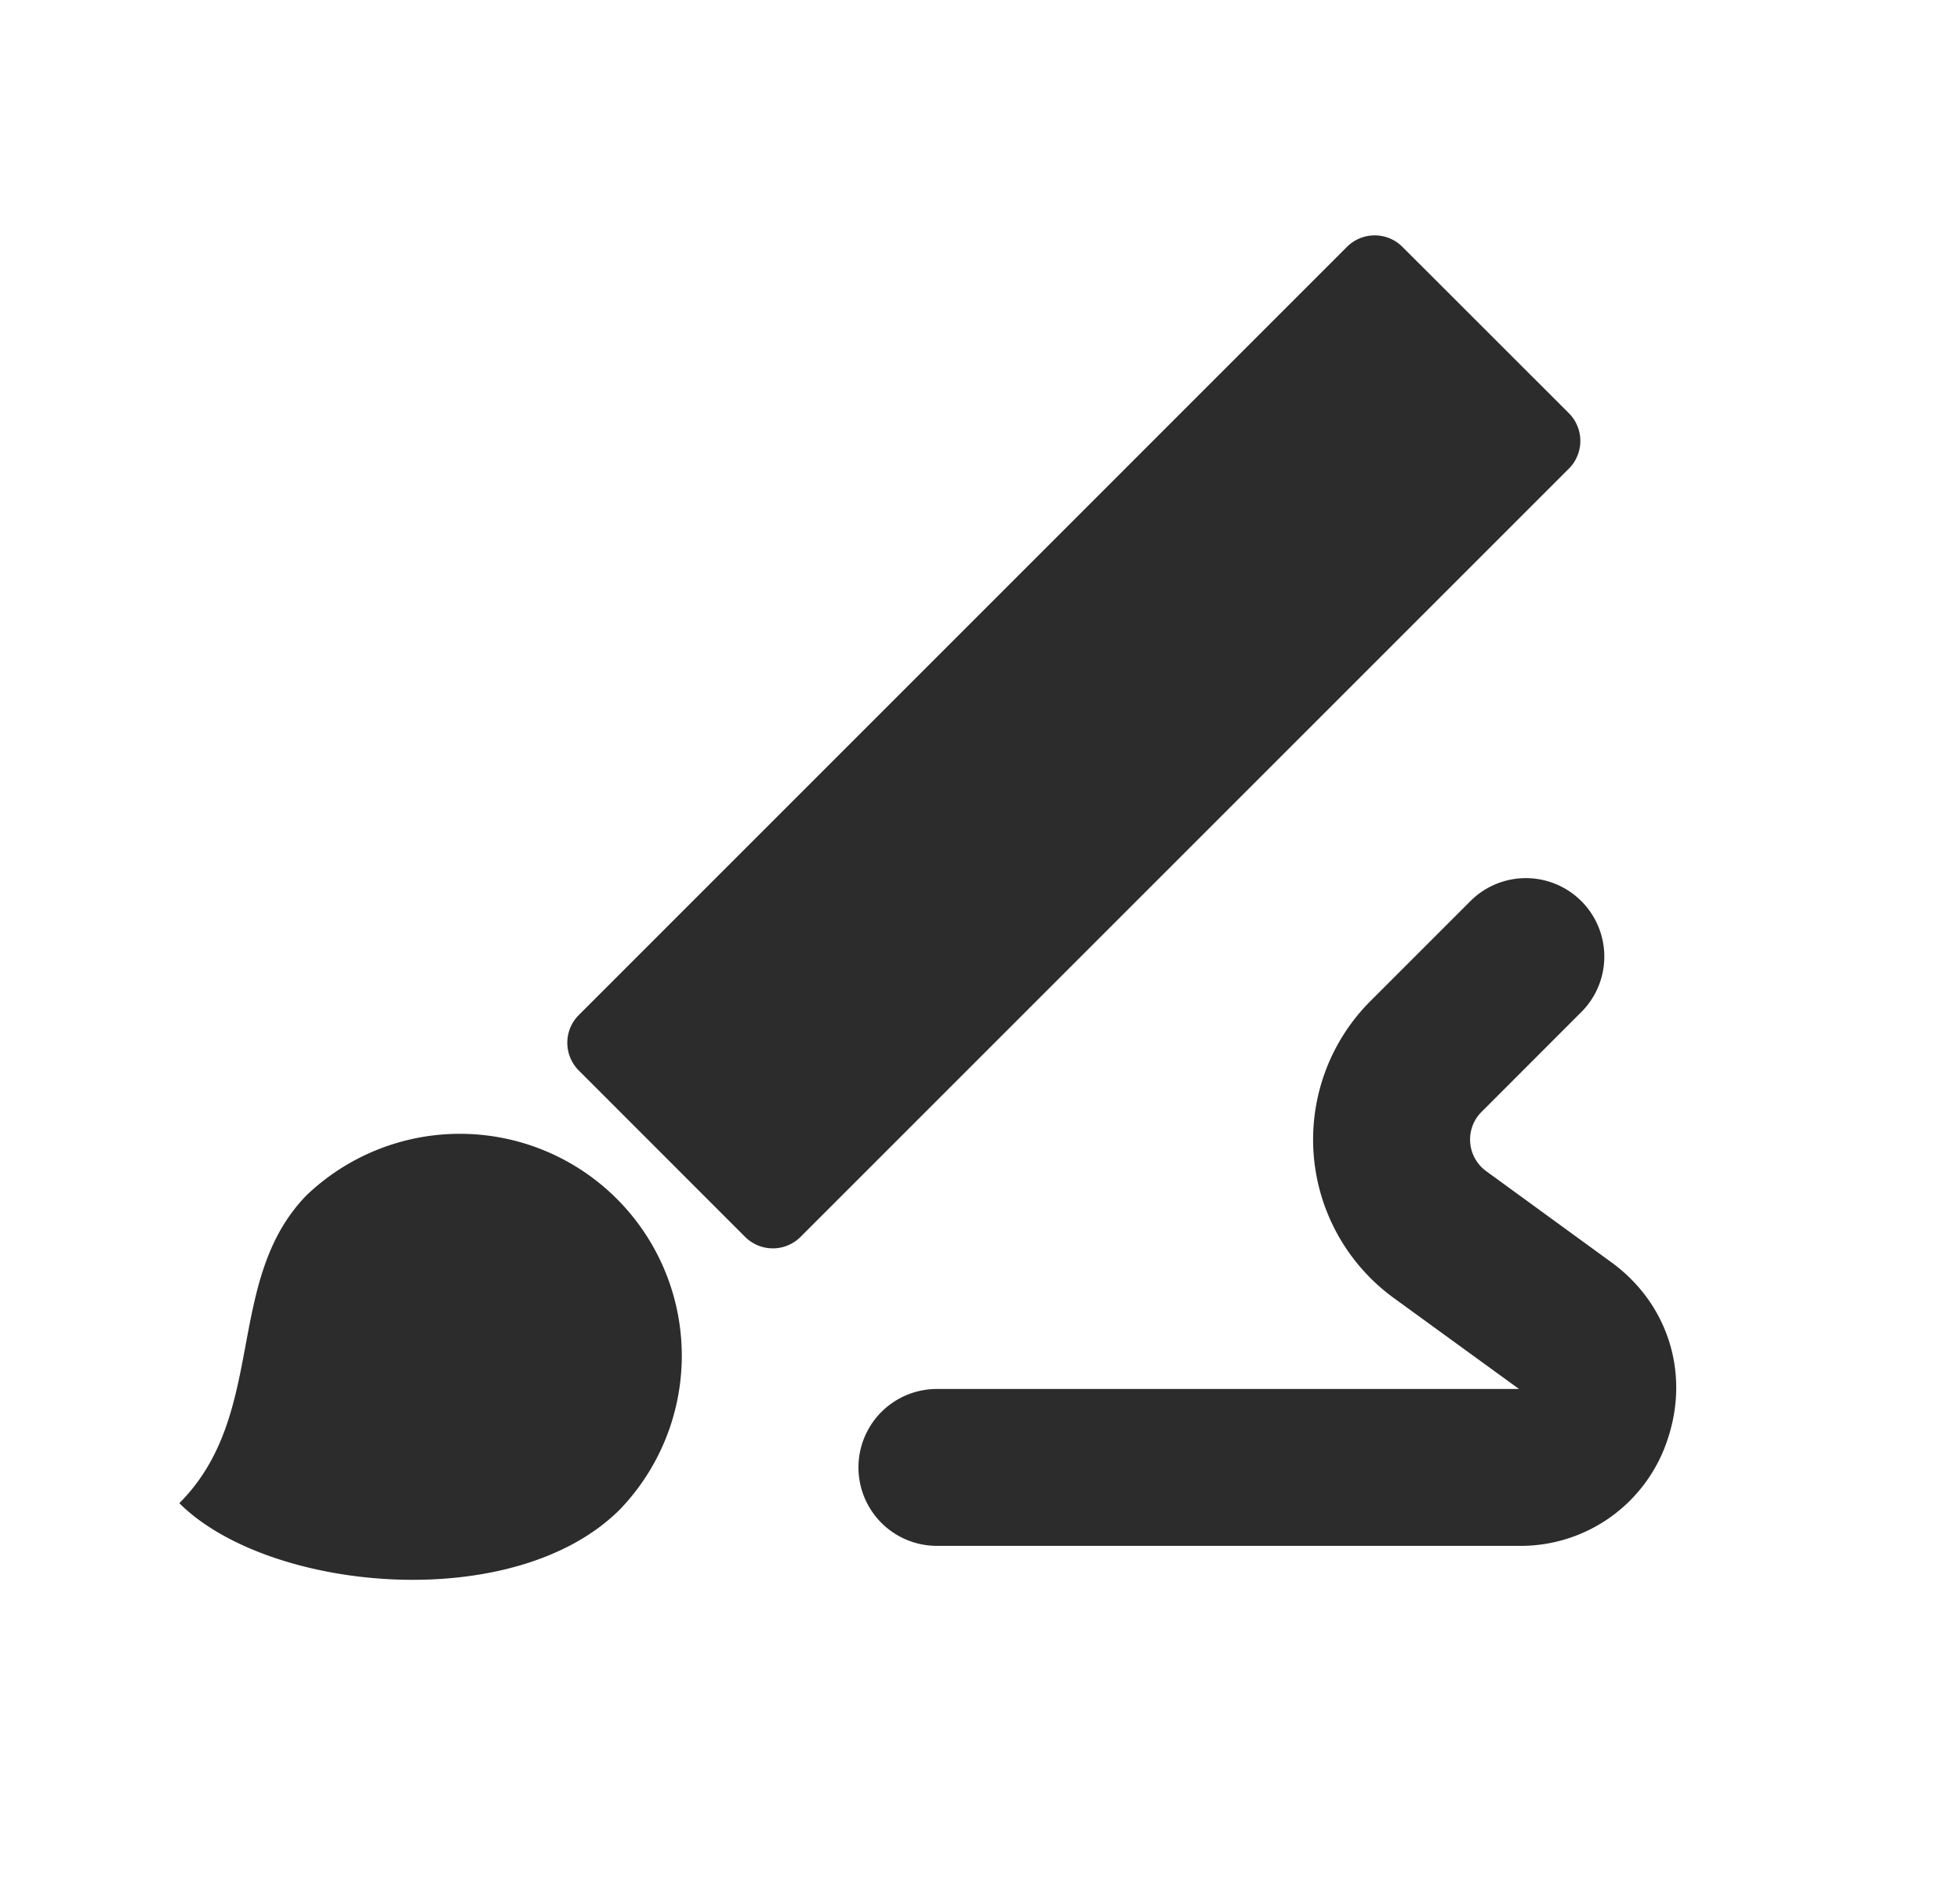 <?xml version="1.0" standalone="no"?><!DOCTYPE svg PUBLIC "-//W3C//DTD SVG 1.1//EN" "http://www.w3.org/Graphics/SVG/1.1/DTD/svg11.dtd"><svg t="1600687969868" class="icon" viewBox="0 0 1066 1024" version="1.1" xmlns="http://www.w3.org/2000/svg" p-id="7407" xmlns:xlink="http://www.w3.org/1999/xlink" width="208.203" height="200"><defs><style type="text/css"></style></defs><path d="M405.248 672.768l-90.453-90.496a21.333 21.333 0 0 1 0-30.165l417.792-417.835a21.333 21.333 0 0 1 30.165 0l90.496 90.453a21.333 21.333 0 0 1 0 30.208l-417.835 417.835a21.333 21.333 0 0 1-30.165 0M337.152 821.035c-57.771 57.771-191.36 44.8-239.616-3.413 48.213-48.299 24.107-120.747 68.949-167.253a120.704 120.704 0 0 1 170.667 170.667M826.155 840.832h-316.8a42.667 42.667 0 0 1 0-85.333h316.8l-68.011-49.408a106.581 106.581 0 0 1-12.672-161.707l53.717-53.717a42.667 42.667 0 1 1 60.331 60.331l-53.717 53.76a21.12 21.12 0 0 0-6.187 16.725 21.163 21.163 0 0 0 8.747 15.573l67.968 49.493c30.464 22.101 42.624 59.52 30.976 95.317a84.053 84.053 0 0 1-81.152 58.965" fill="#2c2c2c" p-id="7408"></path></svg>